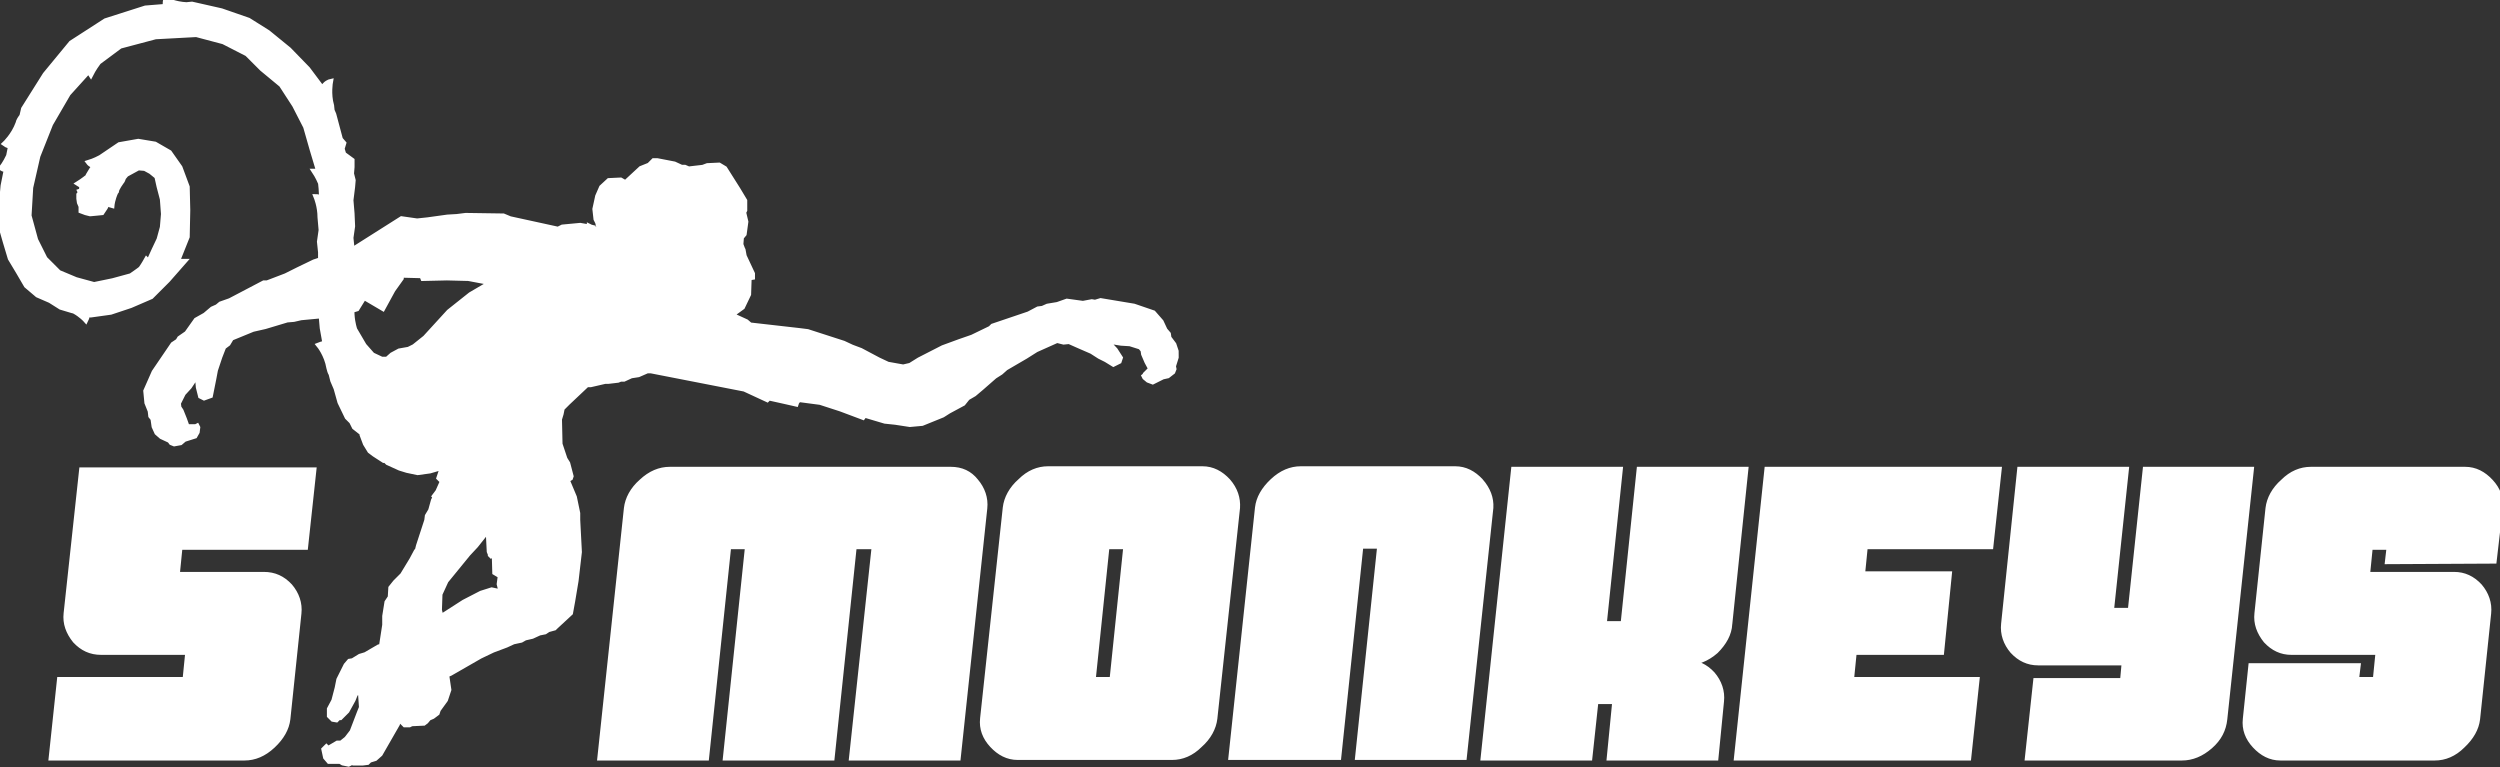 <svg viewBox="0 0 452 138.7" xmlns="http://www.w3.org/2000/svg" ><rect x="0" y="0" width="452" height="138.7" fill="#333333" stroke="none"/><g fill="#fff" stroke="#fff"><path d="m222 87c-1.3-1.4-2.8-2.2-4.6-2.2h-27.9c-1.8 0-3.5.7-5 2.2-1.6 1.4-2.5 3.1-2.7 4.8l-4.1 38.1c-.2 1.8.4 3.4 1.7 4.8s2.8 2.2 4.6 2.2h27.9c1.8 0 3.5-.7 5-2.2 1.6-1.4 2.5-3.1 2.7-4.8l4.1-38.1c.1-1.7-.4-3.3-1.7-4.8zm-20.9 35.9h-3.5l2.5-24.1h3.5zm66.6-35.9c-1.3-1.4-2.8-2.2-4.6-2.2h-27.9c-1.8 0-3.5.7-5.1 2.2s-2.5 3.1-2.7 4.8l-4.8 45.1h19.4l4-38.2h3.5l-4 38.2h19.2l4.8-45.1c.1-1.7-.5-3.3-1.8-4.8zm45 25.8 2.9-27.9h-19.2l-2.9 27.9h-3.5l2.9-27.9h-19.2l-5.5 52.1h19.2l1.1-10.2h3.5l-1 10.2h19.2l1-10.2c.2-1.8-.4-3.5-1.6-4.9-1.3-1.4-2.8-2.1-4.6-2.1 1.8 0 3.6-.7 5.2-2.1 1.5-1.5 2.4-3.1 2.5-4.9zm47.2-14 1.5-13.9h-41.9l-5.5 52.1h41.9l1.5-14.1h-22.7l.5-5h15.8l1.4-14.1h-15.7l.5-5zm28-13.9-2.7 25.5h-3.5l2.7-25.5h-19.2l-2.9 27.9c-.2 1.8.4 3.5 1.6 4.9 1.3 1.4 2.8 2.1 4.6 2.1h15.6l-.3 3.3h-15.7l-1.5 13.9h27.9c1.8 0 3.5-.7 5.1-2.1s2.4-3 2.6-4.9l4.8-45.1zm63 16.5 1.1-9.5c.2-1.8-.4-3.4-1.7-4.8s-2.8-2.2-4.6-2.2h-27.9c-1.8 0-3.5.7-5 2.2-1.6 1.4-2.5 3.1-2.7 4.8l-2 19c-.2 1.8.4 3.4 1.6 4.9 1.3 1.4 2.8 2.1 4.6 2.1h15.7l-.5 5h-3.5l.3-2.5h-19.3l-1 9.6c-.2 1.8.4 3.4 1.7 4.8s2.8 2.2 4.6 2.2h27.9c1.8 0 3.5-.7 5-2.2 1.6-1.5 2.5-3.1 2.7-4.8l2-19.1c.2-1.8-.4-3.5-1.6-4.9-1.3-1.4-2.8-2.1-4.6-2.1h-15.7l.5-5h3.5l-.3 2.6zm-438.9 9.5c-.2 1.8.4 3.4 1.6 4.9 1.3 1.4 2.8 2.1 4.7 2.1h15.7l-.5 5h-22.7l-1.5 14.1h34.9c1.8 0 3.5-.7 5.1-2.2s2.5-3.1 2.7-4.8l2-19.1c.2-1.8-.4-3.5-1.6-4.9-1.3-1.4-2.8-2.1-4.7-2.1h-15.7l.5-5h22.7l1.5-13.9h-41.9zm159.9-26h-50.8c-1.8 0-3.5.7-5.1 2.2-1.6 1.4-2.5 3.1-2.7 4.8l-4.8 45.1h19.2l4-38.2h3.5l-4 38.2h19.2l4-38.2h3.7l-4.1 38.2h19.2l4.8-45.1c.2-1.8-.4-3.5-1.6-4.9-1.1-1.4-2.6-2.1-4.5-2.1z"/><path d="m212.6 63.5-.4-1.2-.9-1.2-.1-.7-.6-.7-.7-1.5-1.4-1.6-3.5-1.2-6-1-1 .3-.6-.1-1.6.3-2.9-.4-1.7.6-1.8.3-.9.4-.8.1-1.7.9-6.5 2.2-.4.4-3.3 1.6-2.3.8-3 1.1-4.3 2.2-1.6 1-1.3.3-2.8-.5-1.7-.8-3.2-1.7-1.6-.6-1.5-.7-6.5-2.1-1.6-.2-8.8-1-.7-.6-2.4-1.1-.7.7-.8.2-1.3 1.3-.5-.9.2.2.1-.1h.1l1-1.1.4-.1 1.5-1.3.6.3 1.1-.8 1.1-2.3.1-3 .6-.1v-.6l-1.5-3.2-.2-1.1-.1-.2-.3-.8.1-1.3.5-.6.3-2.2-.4-1.7.2-.4v-1.7l-1.2-2-2.4-3.8-1-.6-2.1.1-.8.3-2.6.3-.7-.3h-.6l-1.3-.6-3.1-.6h-.6l-.8.8-1.5.6-2.7 2.5h-.3l-.7-.4-2.1.1-1.3 1.2-.7 1.6-.5 2.3.2 1.8.3.6.3 1.2-.6.2-.6-.3v-.1l-.4-.1-.2-.1v.1l-1.7-.3-3.2.3-.8.4-8.7-1.9-1.2-.5-6.8-.1-1.6.2-1.7.1-3.6.5-1.9.2-2.8-.4-9 5.7v-.3l-.2-2 .3-2.1-.1-2.3-.2-2.4.3-2.4.1-1.2-.3-1.2.1-1.2v-1.2l-1.5-1.1-.3-1 .3-1-.6-.7-1.2-4.5-.3-.7c0-.3-.1-.6-.1-.9-.6-2.1-.2-4.3-.2-4.3s-.9.2-1.4 1.3l-2.7-3.6-3.4-3.5-3.8-3.1-3.5-2.2-4.9-1.7-5.3-1.2-1 .1c-2.1-.1-3.7-.9-3.7-.9s-.2.6 0 1.2l-3.7.3-7.2 2.3-6.2 4-4.7 5.7-3.9 6.2-.3 1.3c-.3.4-.6.8-.7 1.3-.8 2.2-2.4 3.7-2.4 3.7s.4.3 1.1.4l-.1.3-.3 1.5c-.6 1.3-1.3 2.2-1.3 2.2s.3.2.9.2l-.6 3-.6 6.6 1 3.5.9 3 1.5 2.5 1.4 2.4 2 1.7 2.3 1 1.9 1.2 2 .6.4.1c1.3.7 2.1 1.6 2.1 1.6s.2-.4.3-1l.6.1 3.6-.5 3.6-1.2 3.7-1.6 3-3 2.9-3.3h-1.2l1.8-4.5.1-4.8-.1-4.2-1.3-3.5-1.9-2.7-2.6-1.5-3-.5-3.4.6-3.4 2.3c-1.1.6-2.1.9-2.1.9s.3.4 1 .6l-.5.7-.6 1v.2c-1 .8-1.8 1.3-1.8 1.3s.3.2.7.3l-.1.5v.5l-.3.1.1.2-.3.4v.7l.1.7.3.7v.8l.8.3.8.2 1.1-.1 1-.1.6-.9.4-.8c.4.3.8.4.8.4s.1-1.1.7-2.4l.1-.1.1-.4c.2-.4.5-.9.8-1.3.2-.2.3-.5.4-.8l.5-.6 1.1-.6 1.1-.6 1.2.1 1.1.6 1.1.9.4 1.8.6 2.3.2 2.7-.2 2.4-.6 2.2-.9 1.9-1 2.2-.4-.4s-.5.9-1 1.6c-.2.2-1.8 1.3-1.8 1.3l-3.3.9-3.4.7-3.3-.9-3.1-1.3-2.5-2.5-1.7-3.4-1.2-4.4.3-5.1 1.3-5.7 2.3-5.8 3.2-5.5 3.8-4.2c.1.4.3.7.3.7s.5-1 1.4-2.2l3.9-2.9 6.4-1.7 7.4-.4 4.9 1.3 4.3 2.2 2.7 2.7 3.5 2.9 2.4 3.7 2 3.9 1.2 4.2 1.2 4c-.4-.1-.8-.1-.8-.1s.6.9 1.1 2.1l.1 1 .1 1.9c-.5-.4-1-.4-1-.4s.7 1.7.7 3.7l.2 2.3-.3 2.1.2 1.9v1.4l-1.2.4-2.9 1.4-2.2 1.1-3.4 1.3h-.6l-6.1 3.2-1.7.6-.6.5-.9.4-1.3 1.1-1.6.9-1.7 2.4-1.3.9-.3.5-.9.6-3.4 5-1.5 3.4.2 2.1.6 1.5.1.9.4.5.2 1.4.5 1.1.8.7 1.5.7.3.4.5.2 1.1-.2.7-.6 1.9-.6.4-.7.1-.8-.1-.2-.6.3v-.2h-1.2l-.5-1.4-.6-1.5-.4-.6-.1-.8.9-1.8 1.1-1.2 1.4-2.1.1-.1.2 2.3.4 1.6.6.3 1.1-.4.3-1.5.3-1.5.3-1.6.8-2.4.7-1.8.8-.6.6-1 3.9-1.6 2.2-.5 4-1.2 1.2-.1 1.3-.3 3.2-.3.5-.1.2 2.3.5 2.8c-.6.1-1.1.3-1.1.3s1.4 1.7 1.8 4.1c.1.4.2.8.4 1.1l.3 1.2.6 1.4.7 2.5 1.3 2.7.8.8.5 1 1.4 1.1v.3l.6 1.6.8 1.3.8.6 1.7 1.1h.3l.4.4 2.2 1 1.3.4 1.9.4 2.2-.3 1.7-.5h1l-.6.6-.4 1.2.3.3.3.2v.2l-.8 1.8-.6.8.1.1v.1l-.3.6-.5 1.8-.6 1-.1.8-1.5 4.6-.2.8-.2.2-.8 1.5-1.7 2.8-1.3 1.3-.8 1-.1 1.7-.6.9-.4 2.5v1.6l-.6 3.9-.5.1-2.4 1.4-1 .3-1.3.8-.6.1-.6.7-1.3 2.6-.3 1.5-.6 2.3-.8 1.5v1.2l.6.6.6.1.4-.4h.3l1.2-1.2 1.1-2 .4-1 .8-.8.2.3.2 2.9-.4 1-1.3 3.4-1 1.3-1 .8h-.7l-1.7 1-.3-.3-.4.4.3 1.4.6.7h2l.5.3 1 .2.6-.3h.6v.1h1.4l.8-.1.4-.4 1-.3.9-.8 3.1-5.4 1-3.1.2.2v.1l.2.8-.2.2-.6 1.1.8.8h.8l.4-.2 2.2-.1.4-.3.5-.6.7-.3.8-.6.2-.6 1.3-1.8.6-1.8-.4-2.7.7-.3 5.4-3.1 2.3-1.1 2.4-.9 1.3-.6 1.4-.3.7-.4 1.3-.3 1.3-.6 1-.2.6-.4 1.1-.3.2-.2 2.7-2.5.4-2.2.6-3.6.6-5.2-.3-5.8v-1.2l-.6-2.9-1.3-3.1.1-.1.5-.3.1-.3-.6-2.3-.5-.8-.9-2.7-.1-4.5.3-1 .2-1 1-1 3.5-3.3h.7l2.6-.6h.6l1.7-.2.5-.2h.6l1.3-.6 1.3-.2 1.6-.7h.7l16.9 3.3 4.1 1.9.3-.3 2.7.6 2.2.5.1-.3.4-.5h.1l3.8.5 3.7 1.2 4 1.5.3-.4 3.7 1.1 1.9.2 2.6.4 2.2-.2 3.7-1.5 1.1-.7 2.6-1.4.8-1 1.2-.7 1.3-1.1 2.4-2.1 1.1-.7.9-.8 3.6-2.1 1.9-1.2 3.8-1.7 1.2.3 1-.1 1.8.8 2.3 1 1.4.9 1.2.6 1.3.8 1-.5.2-.6-.9-1.4-1.6-1.7h.2l2.5.4 1.6.1 1.9.6.5.6.1.7.6 1.4.7 1.3-.8.8.1.1-.5.4.1.2.6.5.8.3 1.8-.9.9-.2.9-.7.2-.5-.1-.5.5-1.6zm-135.7-2.4-2 1.6-1 .5-1.7.3-1.3.7-.9.8h-1l-1.7-.8-1.5-1.7-1.7-2.9s-.4-1.1-.5-2.7c0-.2 0-.5-.1-.8l1-.3 1.3-2.1 3.4 2 1.8-3.3 1.5-2.1v-.6l3.8.1.2.5 4.3-.1 3.9.1 3.7.7h.1l.1.2-.6.4-2.9 1.7-3.9 3.1zm13.6 45.3v.4l-.2.2-1.4-.3-1.9.6-3.1 1.6-4.2 2.7-.3-1.3.1-2.9 1.1-2.4 4-4.9 1.4-1.5 2.3-2.9.2 4 .2.5v.1l.1.1.3-.2.3-.3.1 3.6 1 .6-.2 1.5z"/></g></svg>